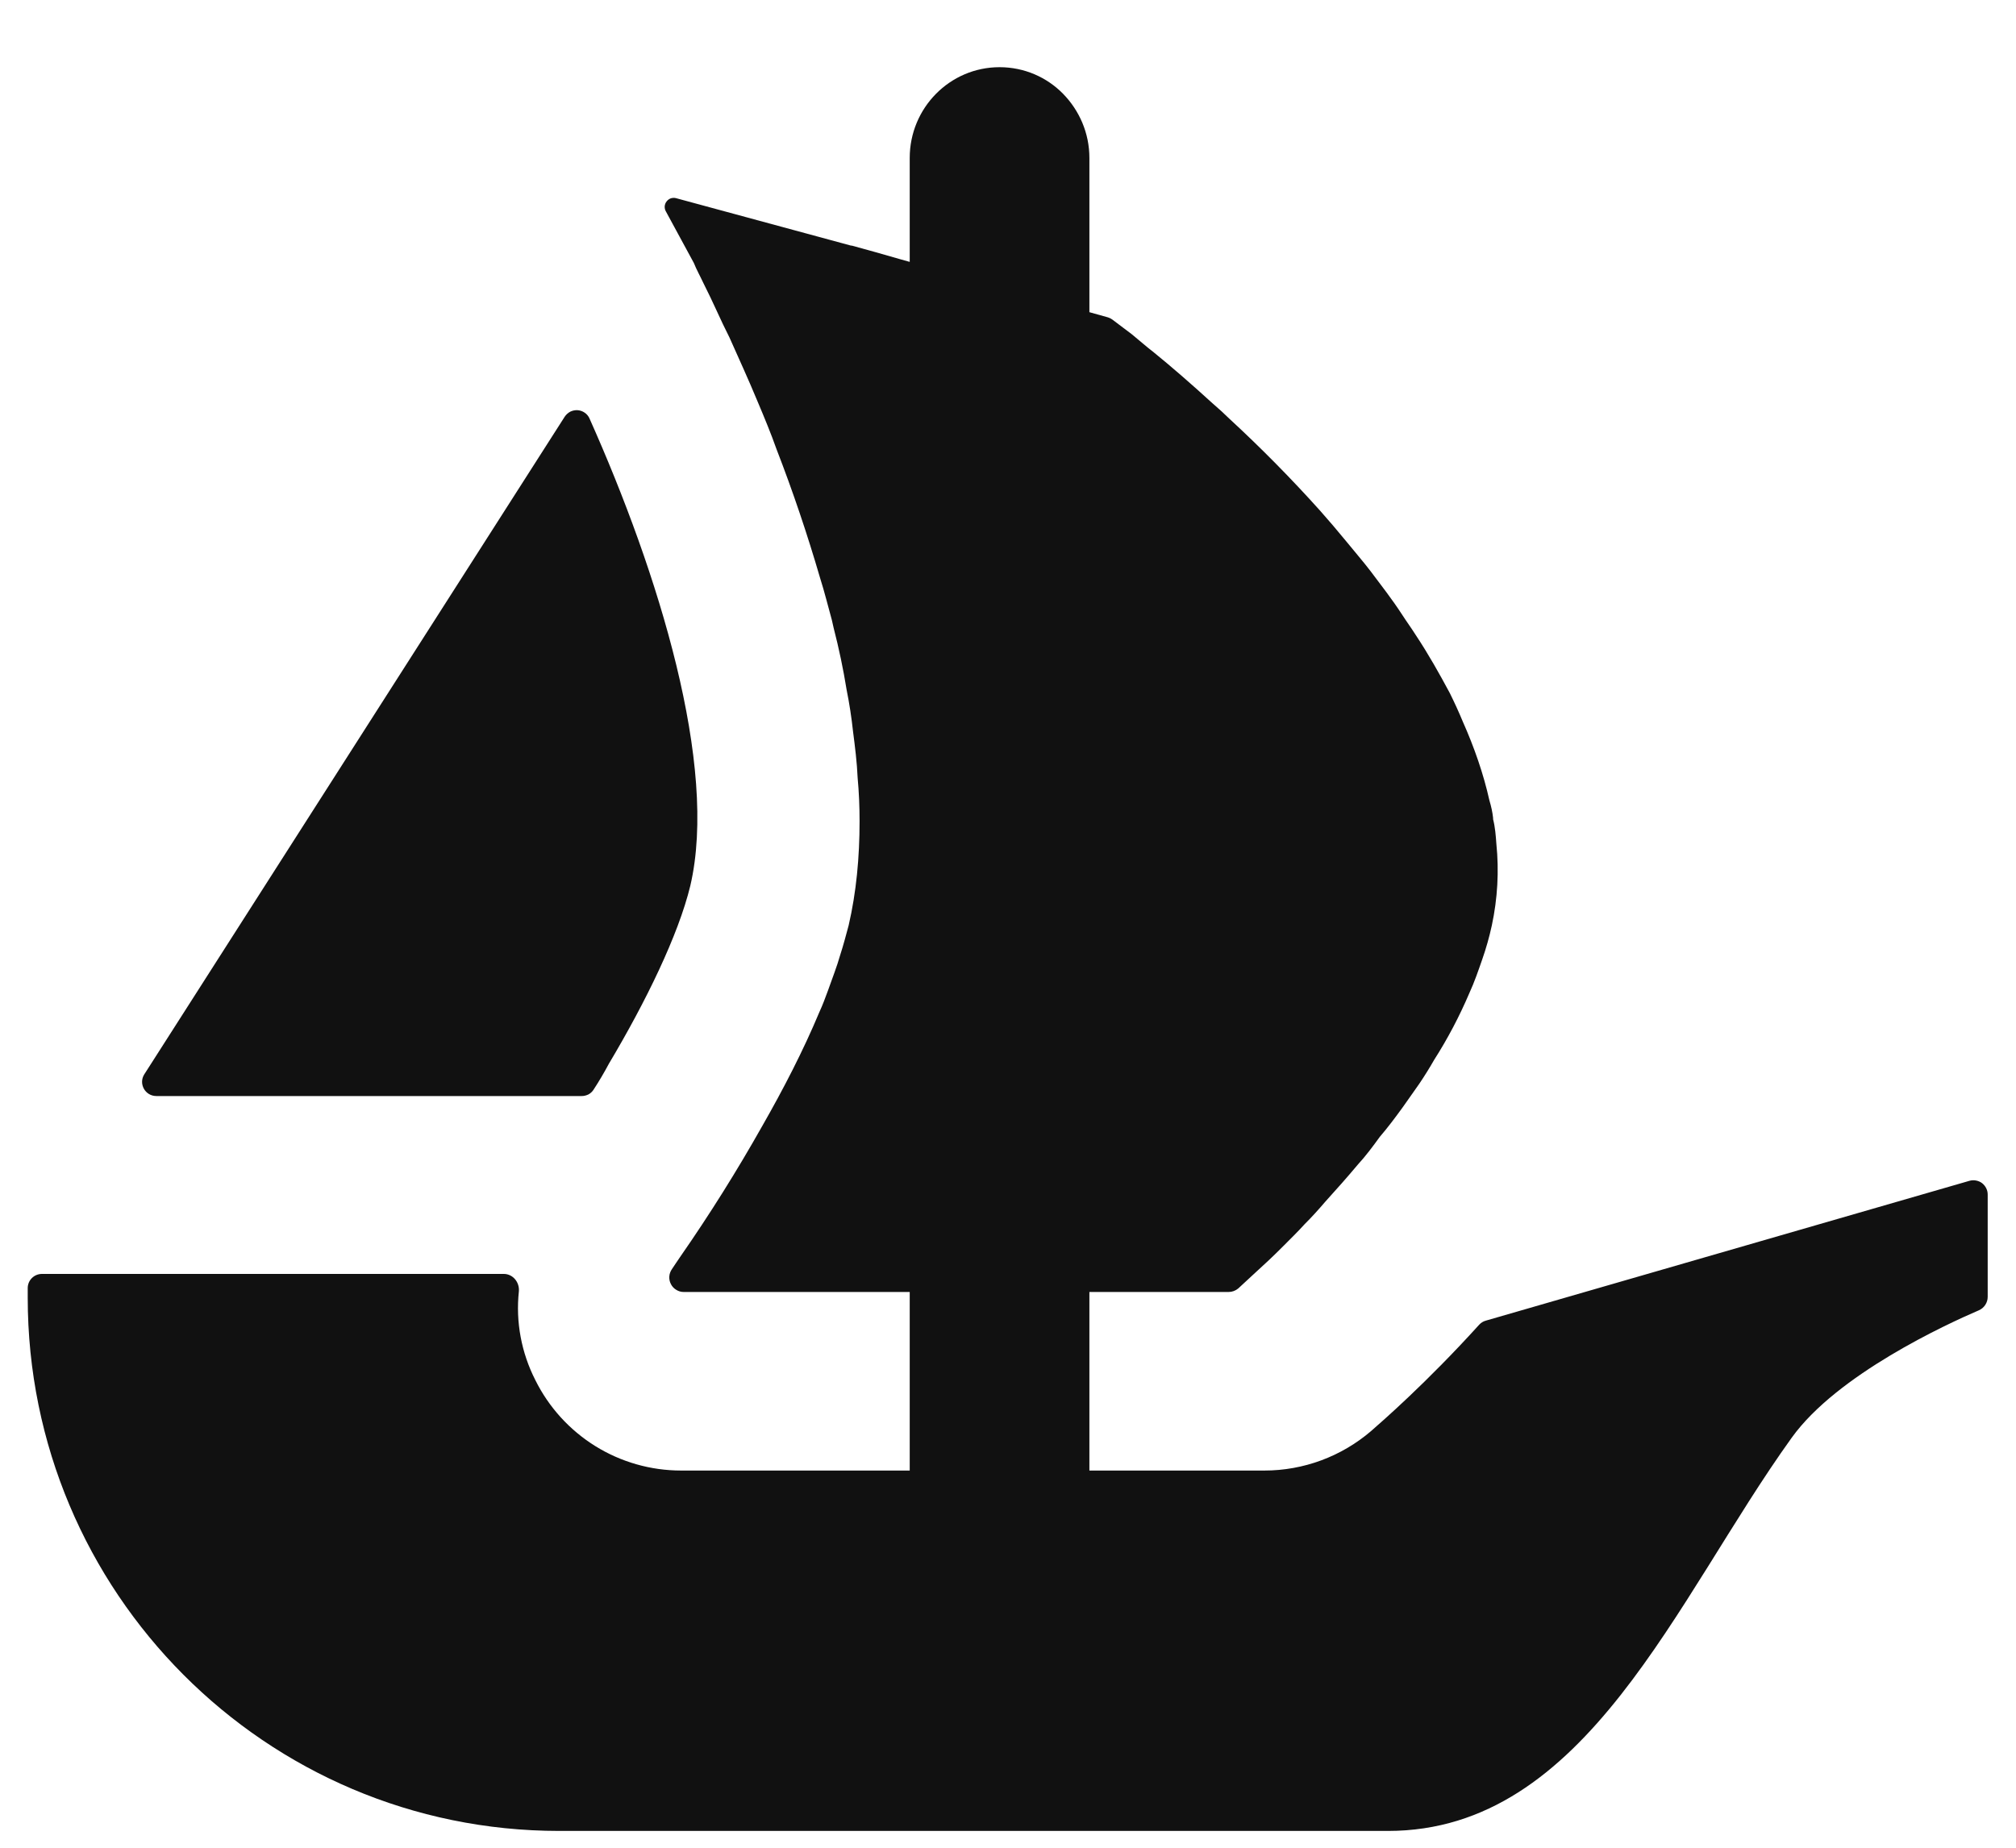 <svg width="24" height="22" viewBox="0 0 24 22" fill="none" xmlns="http://www.w3.org/2000/svg">
<path d="M1.718 12.791L1.8 12.663L6.723 4.961C6.74 4.936 6.763 4.915 6.79 4.901C6.817 4.888 6.847 4.882 6.877 4.884C6.907 4.886 6.937 4.897 6.961 4.914C6.986 4.931 7.006 4.955 7.018 4.983C7.841 6.826 8.551 9.118 8.218 10.546C8.076 11.133 7.688 11.928 7.25 12.663C7.193 12.77 7.131 12.875 7.065 12.976C7.05 12.999 7.029 13.018 7.005 13.031C6.98 13.043 6.953 13.05 6.925 13.05H1.862C1.726 13.05 1.647 12.902 1.718 12.791Z" fill="#111111"/>
<path d="M23.663 14.223V15.441C23.663 15.512 23.62 15.574 23.558 15.601C23.177 15.765 21.872 16.363 21.33 17.118C19.945 19.044 18.888 21.8 16.523 21.8H6.659C3.163 21.8 0.33 18.957 0.33 15.449V15.337C0.33 15.243 0.406 15.168 0.499 15.168H5.998C6.107 15.168 6.187 15.269 6.177 15.376C6.138 15.739 6.207 16.106 6.373 16.432C6.533 16.755 6.78 17.027 7.087 17.218C7.393 17.408 7.747 17.509 8.108 17.509H10.83V15.383H8.139C8.107 15.383 8.077 15.374 8.05 15.357C8.023 15.341 8.001 15.317 7.987 15.289C7.972 15.261 7.966 15.23 7.968 15.198C7.97 15.167 7.981 15.137 7.999 15.111C8.028 15.066 8.061 15.02 8.096 14.967C8.447 14.462 8.774 13.94 9.076 13.404C9.323 12.972 9.562 12.511 9.755 12.049C9.794 11.965 9.825 11.88 9.856 11.796C9.908 11.648 9.963 11.51 10.002 11.372C10.04 11.255 10.072 11.133 10.103 11.018C10.194 10.625 10.233 10.209 10.233 9.778C10.233 9.608 10.226 9.431 10.21 9.262C10.202 9.077 10.179 8.893 10.155 8.708C10.137 8.542 10.112 8.377 10.079 8.214C10.039 7.966 9.987 7.719 9.924 7.475L9.903 7.382C9.856 7.213 9.817 7.052 9.763 6.882C9.612 6.364 9.44 5.853 9.245 5.35C9.177 5.158 9.1 4.973 9.022 4.788C8.907 4.51 8.79 4.257 8.684 4.018C8.629 3.909 8.582 3.81 8.536 3.709C8.484 3.595 8.43 3.482 8.374 3.371C8.335 3.287 8.291 3.209 8.26 3.131L7.927 2.517C7.916 2.498 7.912 2.477 7.913 2.456C7.915 2.435 7.923 2.414 7.936 2.398C7.949 2.381 7.967 2.368 7.987 2.361C8.007 2.355 8.029 2.354 8.05 2.36L10.13 2.924H10.136C10.14 2.924 10.142 2.925 10.143 2.925L10.418 3.001L10.719 3.087L10.83 3.118V1.881C10.83 1.284 11.309 0.8 11.899 0.8C12.195 0.8 12.463 0.92 12.656 1.117C12.848 1.314 12.969 1.582 12.969 1.881V3.717L13.191 3.779C13.209 3.785 13.226 3.793 13.241 3.804C13.296 3.845 13.374 3.905 13.473 3.979C13.55 4.041 13.634 4.117 13.735 4.195C13.935 4.357 14.174 4.564 14.437 4.804C14.507 4.864 14.575 4.926 14.638 4.988C15.014 5.335 15.374 5.7 15.716 6.081C15.818 6.196 15.917 6.312 16.018 6.435C16.119 6.56 16.226 6.682 16.319 6.804C16.442 6.968 16.574 7.137 16.689 7.314C16.743 7.398 16.805 7.483 16.858 7.567C17.006 7.79 17.136 8.022 17.26 8.253C17.313 8.36 17.367 8.477 17.414 8.591C17.552 8.901 17.661 9.216 17.731 9.53C17.752 9.599 17.768 9.672 17.775 9.739V9.754C17.799 9.848 17.807 9.947 17.814 10.048C17.847 10.372 17.828 10.7 17.76 11.018C17.73 11.156 17.692 11.291 17.645 11.425C17.599 11.557 17.552 11.695 17.492 11.825C17.374 12.101 17.235 12.366 17.074 12.618C17.021 12.711 16.959 12.811 16.896 12.904C16.828 13.003 16.759 13.097 16.696 13.188C16.611 13.305 16.52 13.427 16.426 13.536C16.343 13.651 16.257 13.766 16.164 13.867C16.039 14.016 15.91 14.162 15.779 14.306C15.701 14.397 15.617 14.491 15.532 14.575C15.448 14.668 15.362 14.751 15.285 14.829C15.155 14.96 15.046 15.061 14.954 15.144L14.741 15.341C14.709 15.368 14.668 15.383 14.626 15.383H12.969V17.509H15.053C15.518 17.509 15.968 17.342 16.321 17.04C16.443 16.933 16.978 16.47 17.61 15.772C17.631 15.749 17.659 15.732 17.689 15.724L23.447 14.059C23.472 14.052 23.499 14.051 23.525 14.056C23.55 14.061 23.575 14.071 23.596 14.087C23.616 14.103 23.633 14.123 23.645 14.147C23.657 14.171 23.663 14.196 23.663 14.223H23.663Z" fill="#111111"/>
</svg>
